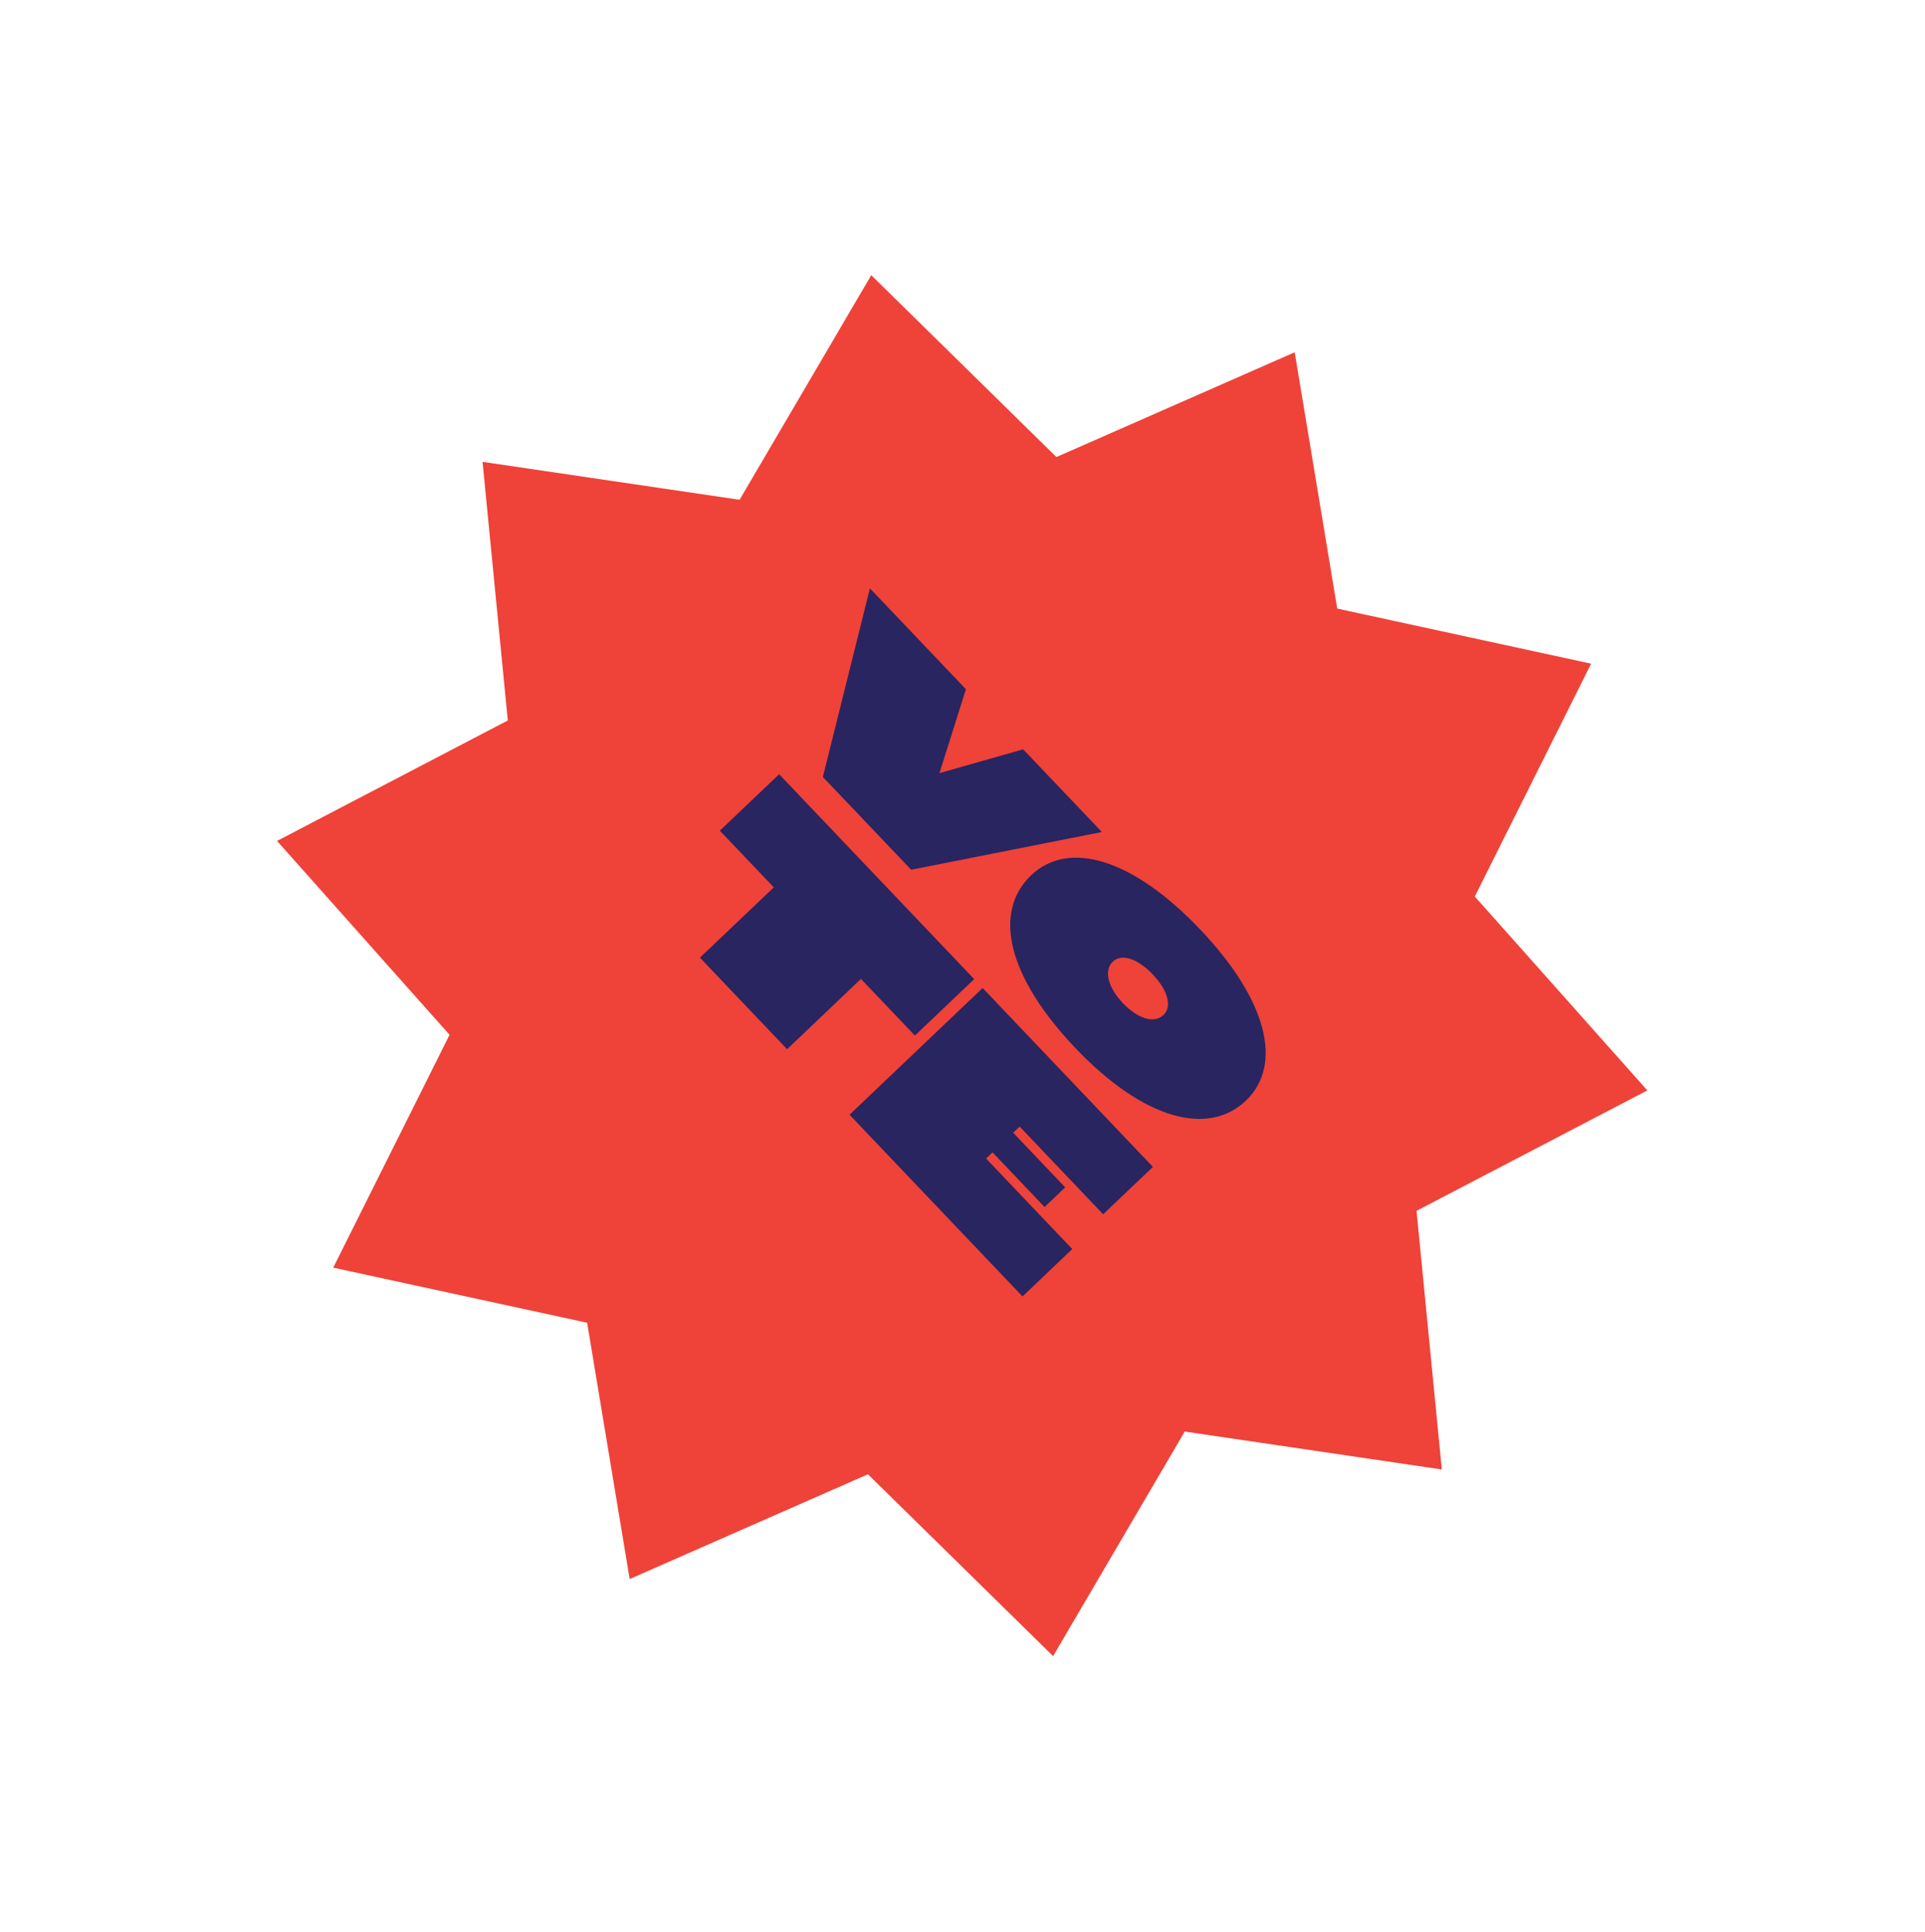 <svg width="285" height="286" viewBox="0 0 285 286" fill="none" xmlns="http://www.w3.org/2000/svg">
<path d="M213.464 217.551L209.722 179.262L243.89 161.43L218.347 132.727L235.57 98.254L197.982 90.099L191.682 52.155L156.405 67.664L128.992 40.742L109.5 73.99L71.443 68.374L75.181 106.663L41.018 124.495L66.558 153.2L49.338 187.671L86.926 195.827L93.225 233.77L128.5 218.263L155.916 245.183L175.403 211.935L213.464 217.551Z" fill="#EF4239"/>
<path d="M163.134 123.175L134.901 128.76L121.83 115.03L128.794 87.105L143.007 102.034L139.083 114.461L151.483 110.937L163.132 123.173L163.134 123.175Z" fill="#282560"/>
<path d="M152.663 129.583C158.228 124.286 167.699 127.112 177.673 137.588C187.647 148.065 190.004 157.664 184.439 162.961C178.875 168.258 169.319 165.77 159.217 155.159C149.115 144.547 146.966 135.008 152.663 129.583ZM172.255 150.269C173.565 149.021 172.924 146.632 170.665 144.26C168.407 141.887 166.054 141.128 164.742 142.377C163.43 143.626 163.966 146.115 166.224 148.487C168.483 150.86 170.891 151.567 172.255 150.269Z" fill="#282560"/>
<path d="M114.562 131.369L106.576 122.98L115.353 114.625L144.229 144.956L135.452 153.311L127.465 144.922L116.533 155.33L103.63 141.777L114.562 131.369Z" fill="#282560"/>
<path d="M145.481 146.274L170.69 172.755L163.323 179.769L150.96 166.783L150.002 167.695L157.703 175.784L154.649 178.692L146.948 170.603L145.99 171.514L158.75 184.918L151.383 191.932L125.776 165.034L145.484 146.271L145.481 146.274Z" fill="#282560"/>
</svg>
